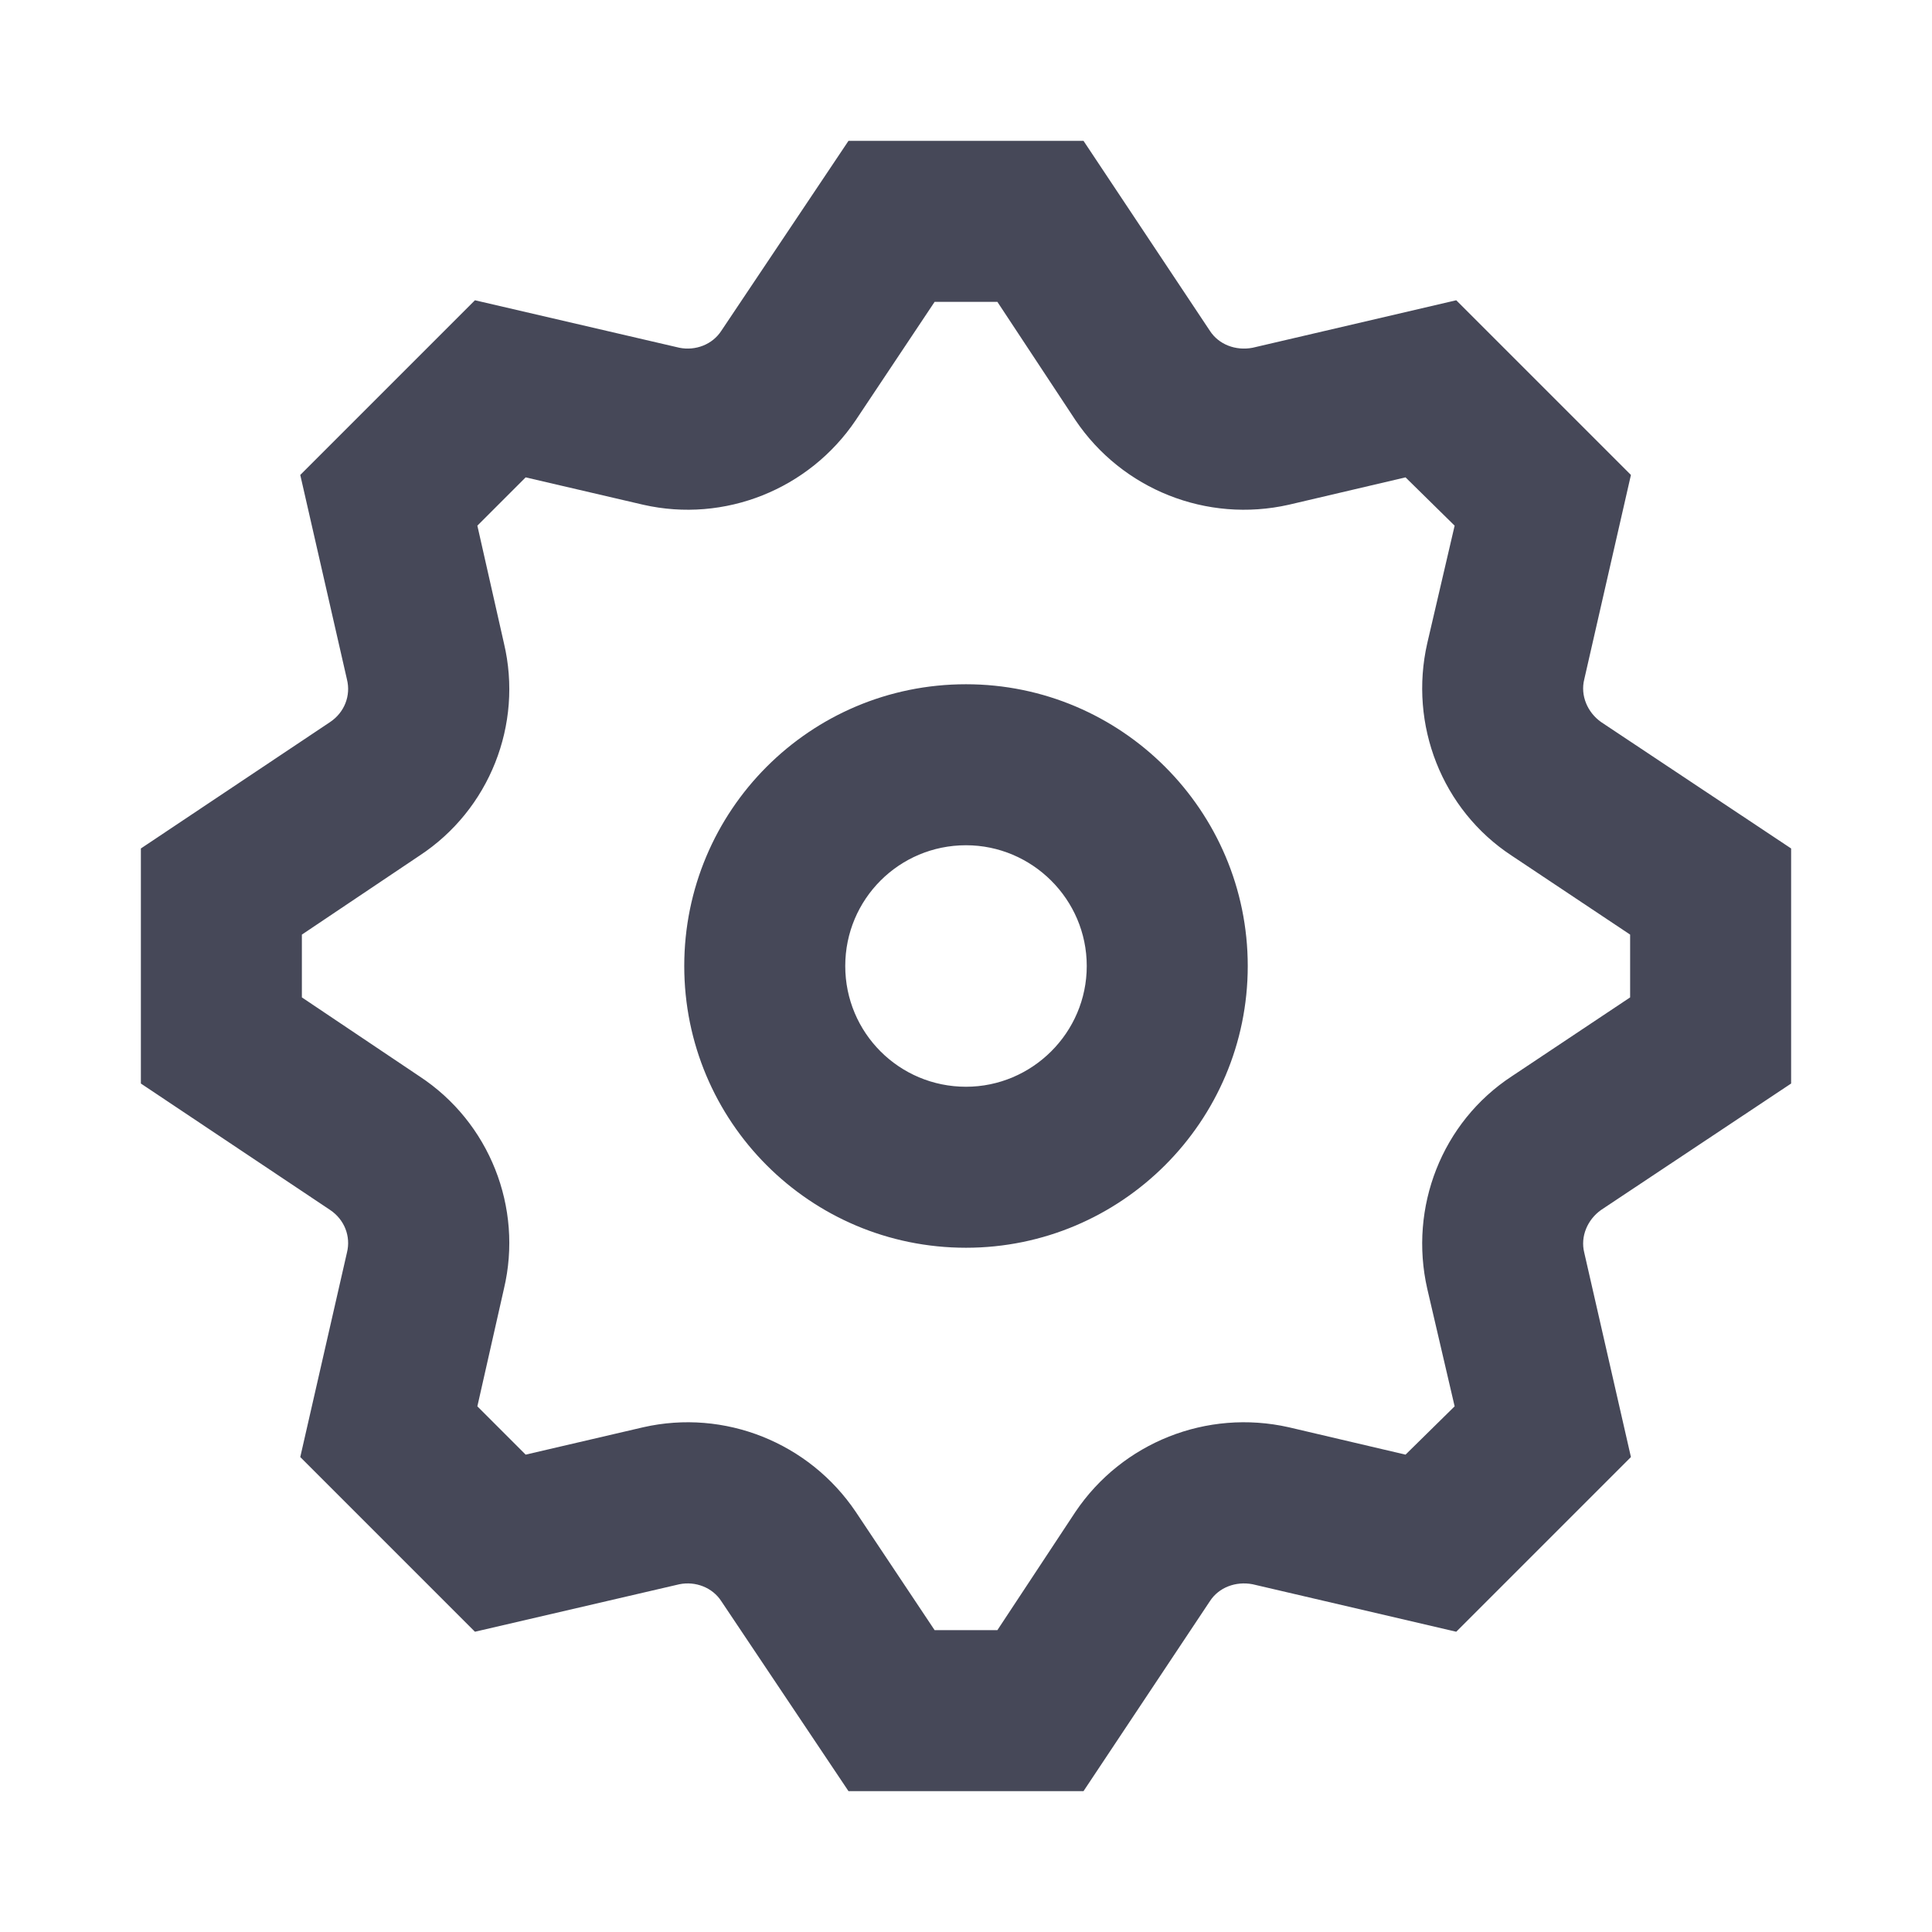 <svg width="24" height="24" viewBox="0 0 24 24" fill="none" xmlns="http://www.w3.org/2000/svg">
<path d="M10.54 1.75H13.46L15.03 4.11C15.14 4.28 15.35 4.36 15.56 4.32L18.09 3.73L20.26 5.9L19.68 8.44C19.63 8.64 19.72 8.85 19.89 8.97L22.25 10.54V13.46L19.89 15.03C19.72 15.15 19.63 15.36 19.68 15.56L20.26 18.1L18.09 20.27L15.56 19.68C15.35 19.64 15.14 19.72 15.03 19.89L13.46 22.25H10.54L8.96 19.89C8.85 19.72 8.64 19.64 8.44 19.68L5.9 20.27L3.73 18.1L4.31 15.56C4.36 15.36 4.28 15.15 4.1 15.03L1.75 13.46V10.54L4.1 8.97C4.28 8.85 4.36 8.64 4.31 8.44L3.73 5.9L5.9 3.73L8.44 4.32C8.64 4.36 8.85 4.28 8.96 4.11L10.54 1.75ZM11.61 3.75L10.63 5.22C10.05 6.08 9 6.5 7.99 6.27L6.53 5.93L5.93 6.53L6.26 7.99C6.5 9 6.08 10.06 5.21 10.63L3.75 11.61V12.39L5.21 13.37C6.08 13.94 6.5 15 6.26 16.01L5.93 17.47L6.53 18.07L7.99 17.73C9 17.5 10.05 17.92 10.63 18.78L11.61 20.25H12.39L13.36 18.78C13.94 17.92 14.99 17.5 16.01 17.73L17.46 18.07L18.07 17.47L17.73 16.01C17.5 15 17.91 13.94 18.78 13.37L20.25 12.39V11.61L18.78 10.63C17.91 10.06 17.5 9 17.73 7.99L18.07 6.53L17.46 5.93L16.01 6.27C14.99 6.5 13.94 6.08 13.36 5.22L12.39 3.75H11.61ZM12 10.5C11.17 10.5 10.5 11.17 10.5 12C10.5 12.83 11.17 13.5 12 13.5C12.82 13.5 13.5 12.83 13.5 12C13.5 11.17 12.82 10.5 12 10.5ZM8.5 12C8.5 10.07 10.06 8.5 12 8.5C13.93 8.5 15.5 10.07 15.5 12C15.5 13.93 13.93 15.5 12 15.5C10.06 15.5 8.5 13.93 8.5 12Z" fill="#464858"/>
</svg>
